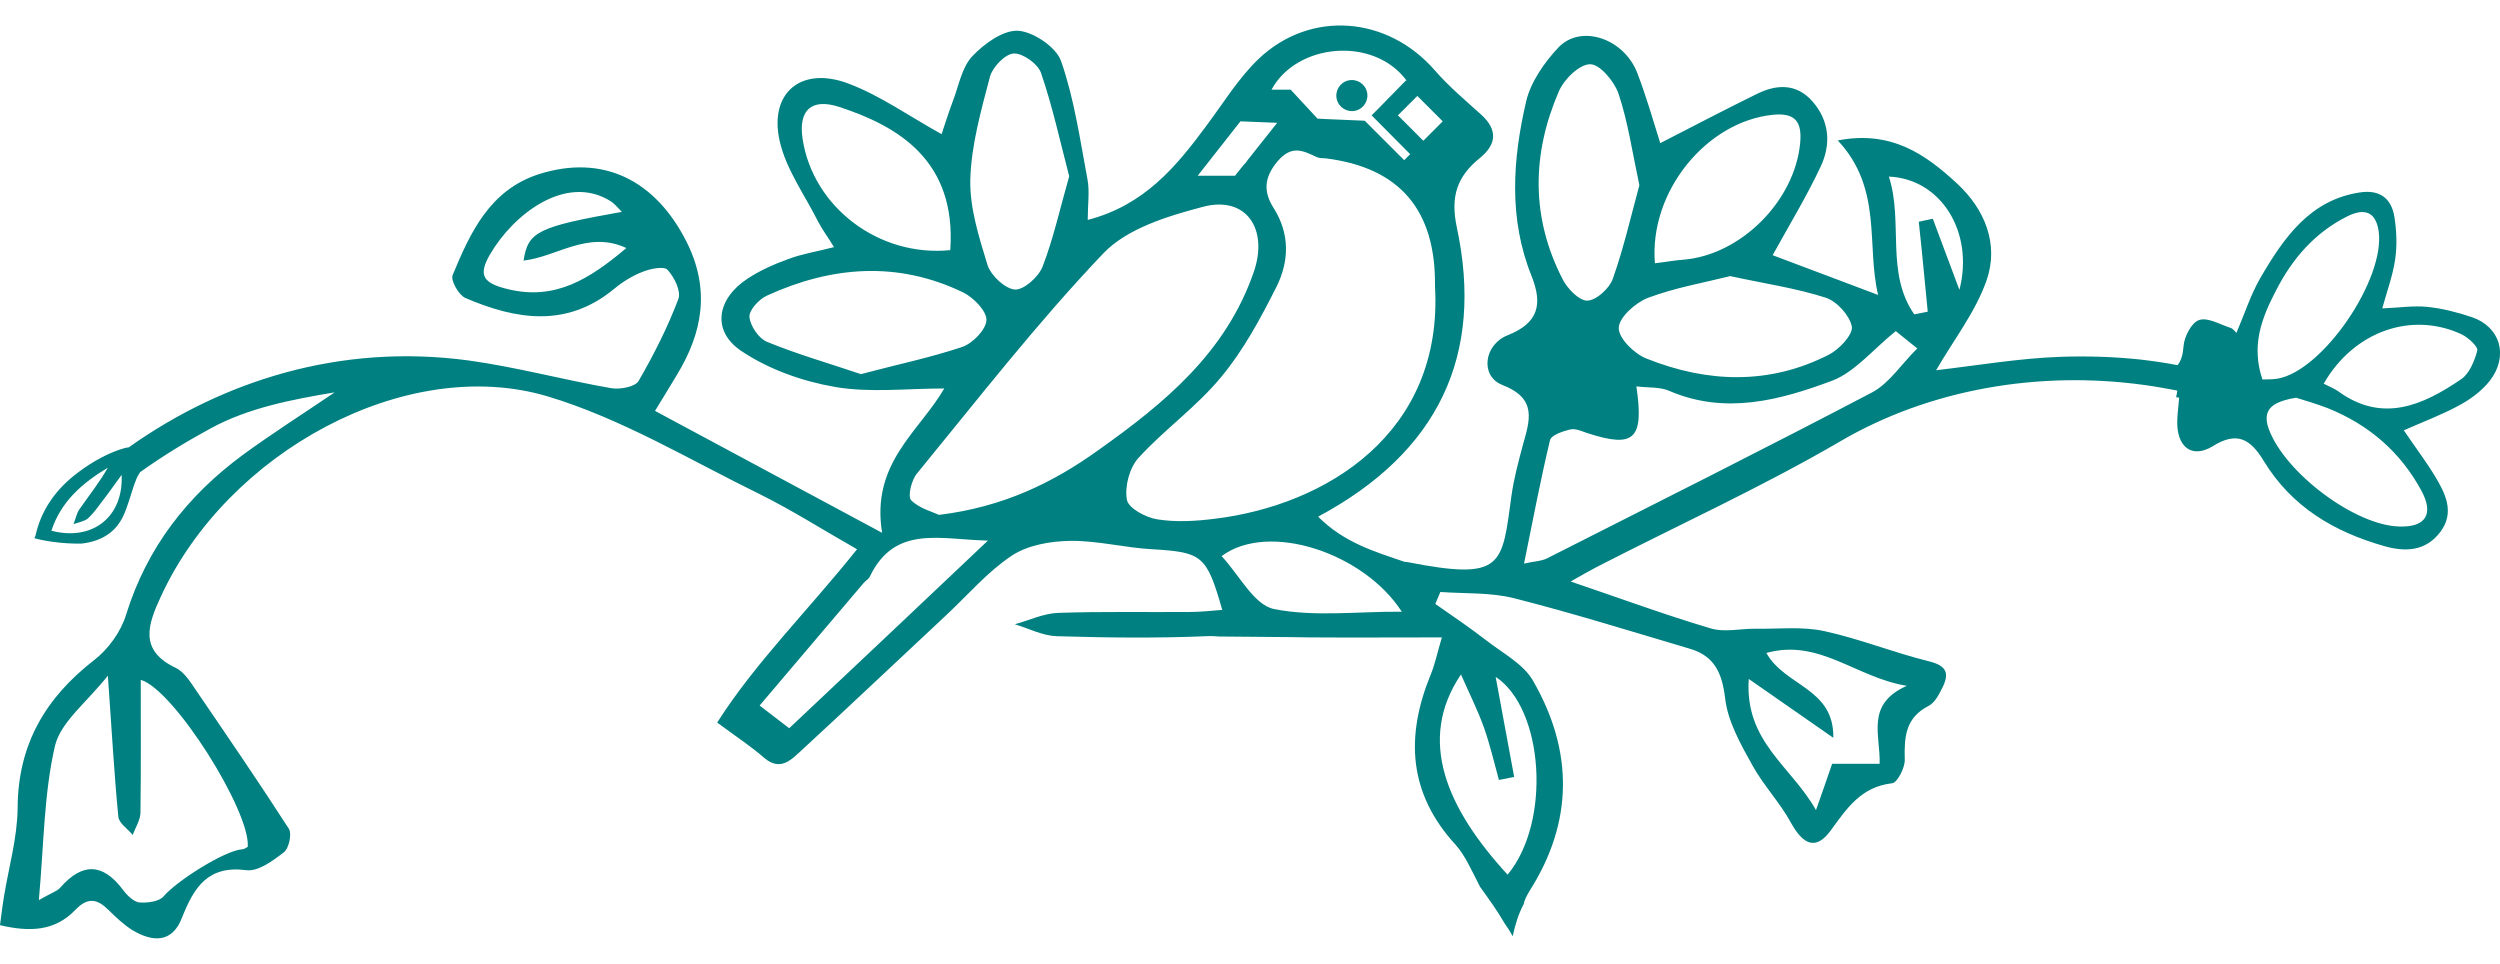 <?xml version="1.0" encoding="utf-8"?>
<!-- Generator: Adobe Illustrator 26.0.1, SVG Export Plug-In . SVG Version: 6.00 Build 0)  -->
<svg version="1.1" id="Layer_1" xmlns="http://www.w3.org/2000/svg" xmlns:xlink="http://www.w3.org/1999/xlink" x="0px" y="0px"
	 viewBox="0 0 836.6 322.7" style="enable-background:new 0 0 836.6 322.7;" xml:space="preserve">
<style type="text/css">
	.st0{fill:#00A19B;}
	.st1{fill:#008080;}
	.st2{opacity:0.5;fill:#252525;}
	.st3{opacity:0.5;fill:#00A19B;}
	.st4{opacity:0.1;fill:#252525;}
	.st5{opacity:0.1;fill:#00A19B;}
	.st6{fill:#252525;}
	.st7{fill:#EDFFFE;}
	.st8{fill:#F9F9F9;}
	.st9{opacity:0.5;}
	.st10{opacity:0.5;clip-path:url(#SVGID_00000178197619216300034290000005478994604947533713_);}
	.st11{opacity:0.5;clip-path:url(#SVGID_00000165227950378309025470000002380733838083981203_);}
	.st12{opacity:0.5;clip-path:url(#SVGID_00000093886470780099093580000004416298517925464993_);}
	.st13{opacity:0.5;clip-path:url(#SVGID_00000049214824844741882010000004287469476228726663_);}
	.st14{opacity:0.5;clip-path:url(#SVGID_00000098908860639720167540000016659596710971186834_);}
	.st15{opacity:0.5;clip-path:url(#SVGID_00000039849788557363005280000013012668588632407742_);}
</style>
<g>
	<path class="st1" d="M827.1,106.1c-4.8-1.6-9.8-2.9-14.8-3.4c-4.7-0.5-9.5,0.3-15.1,0.5c1.6-5.8,3.5-10.9,4.3-16.3
		c0.7-4.6,0.5-9.5-0.2-14.1c-1-6.6-5.1-9.4-11.6-8.4c-16.7,2.5-25.5,15.2-33.4,28.8c-3.2,5.6-5.2,11.9-7.9,18.2
		c-0.4-0.4-1.1-1.4-2-1.7c-3.5-1.1-7.6-3.6-10.5-2.6c-2.5,0.8-5,5.6-5.2,8.8c-0.2,2.8-0.8,4.8-2,6.3c-4.1-0.8-8.3-1.4-12.6-1.9
		c-8.5-0.9-17.3-1.2-26.5-0.9c-14,0.5-28,2.9-41.7,4.5c5.9-10.2,13.2-19.5,16.9-30.1c4.2-12.1-0.6-23.8-9.9-32.4
		c-10.4-9.6-21.9-17.9-39.9-14.4c15.1,16.1,9.5,35.1,13.5,51.7c-12.5-4.7-24.5-9.2-35.3-13.3c5.5-10,11.3-19.5,16-29.5
		c3.6-7.5,3.1-15.4-2.7-22c-5.4-6.1-12.1-5.7-18.7-2.4c-10.6,5.2-20.9,10.6-32.2,16.4c-2.4-7.6-4.7-15.7-7.7-23.5
		c-4.5-11.6-18.9-16.4-26.4-8.5c-4.7,5-9.3,11.6-10.8,18.1c-4.5,19.4-5.9,39.1,1.8,58.3c3.8,9.5,2.4,15.8-8,19.9
		c-8,3.2-9.2,13.7-1.8,16.6c11.9,4.6,9.2,11.9,6.9,20.2c-1.5,5.6-3,11.2-3.8,16.9c-3.2,23.4-2.6,28.5-34.8,22.2
		c-0.3-0.1-0.7,0-1-0.1c-10-3.4-20.2-6.4-28.9-15.1c40.3-21.6,55.6-54,46.4-96.9c-2.2-10.4,0.2-17,7.7-23.1c5.7-4.6,6-9.5,0.5-14.5
		c-5.3-4.8-10.8-9.4-15.5-14.8c-15.8-18.2-41.6-20.4-59-3.9c-6.8,6.5-11.8,14.8-17.5,22.4c-10.1,13.7-20.8,26.6-39.7,31.5
		c0-5.1,0.7-9.6-0.1-13.7c-2.5-13.3-4.4-26.8-8.8-39.4c-1.6-4.7-9.2-9.8-14.3-10.2c-5.1-0.3-11.4,4.3-15.4,8.5
		c-3.5,3.7-4.5,9.7-6.4,14.7c-1.6,4.2-2.9,8.5-3.9,11.4c-11-6.1-20.5-12.9-31.1-16.9c-15.7-6-26.7,2.9-23.1,19.1
		c2.1,9.5,8.4,18.1,12.9,27.1c1.4,2.7,3.3,5.2,5.3,8.5c-6.2,1.6-10.9,2.3-15.3,4c-4.7,1.7-9.5,3.8-13.7,6.6
		c-10.2,6.7-12,17.4-2.1,24.1c9.2,6.2,20.5,10.2,31.5,12.1c11.6,2,23.9,0.5,36.5,0.5c-8.5,14.6-24.6,25-20.8,48.3
		c-27-14.5-51-27.4-76-40.8c2.8-4.6,5.1-8.3,7.3-12c8.7-14.3,11.2-28.7,3.3-44.5c-10.5-20.9-28.2-29.5-49.5-22.7
		c-16.4,5.3-22.9,19.5-28.8,33.7c-0.8,1.8,2,6.7,4.2,7.7c17,7.3,34,10.1,49.9-3.1c2.9-2.4,6.2-4.4,9.6-5.7c2.6-1,7-1.9,8.2-0.6
		c2.3,2.5,4.6,7.2,3.6,9.8c-3.6,9.5-8.2,18.6-13.3,27.4c-1.2,2-6.3,2.9-9.2,2.4c-16-2.8-31.8-7.1-47.9-9.3
		c-42.6-5.7-81.9,6.7-113.5,29.1c-1,0.1-1.9,0.4-2.9,0.7c-5.6,1.9-11,5.2-15.6,8.9c-6.3,5.1-10.9,11.7-12.7,19.9
		c-0.1,0.3-0.2,0.6-0.4,0.9c7.8,2.1,15.8,1.8,15.8,1.8c6.2-0.7,11-3.4,13.7-8.7c2-4,2.9-8.6,4.6-12.8c0.3-0.8,0.8-1.6,1.3-2.4
		c7.4-5.3,15.4-10.2,23.7-14.7c12.5-6.8,27-9.6,41.4-12c-10.3,7-20.7,13.6-30.7,20.9c-18.6,13.7-32.1,31-39.1,53.5
		c-1.7,5.7-6,11.6-10.7,15.2C15.3,233.5,6,249,5.9,270.4c-0.1,10-3,19.9-4.6,29.8c-0.5,3-0.8,5.9-1.3,9.4c9.8,2.3,18.3,2.1,25.2-5.1
		c4.2-4.4,7.4-3.7,11.2,0.1c2.4,2.4,5,4.8,7.8,6.6c6.8,4.1,13.4,4.5,16.7-4.1c4-10.1,8.6-17.6,21.6-15.9c3.9,0.5,8.9-3.2,12.5-6
		c1.7-1.3,2.7-6.1,1.7-7.8c-10.1-15.7-20.6-31-31.1-46.4c-1.9-2.8-4-6.2-6.8-7.5c-12.4-5.9-9.3-14.5-5-23.8
		c22.2-48.4,82.1-81.1,129.3-67.1c24.8,7.4,47.7,21.3,71.2,32.8c10.9,5.4,21.2,12,32.5,18.4c-16.2,20.3-34.2,38.1-46.8,58
		c6.6,4.9,11.4,8,15.7,11.8c5.4,4.6,9,0.7,12.3-2.3c16.3-15,32.4-30.3,48.6-45.4c7.2-6.7,13.8-14.5,21.9-19.9c5.4-3.6,13-4.9,19.7-5
		c9.1-0.1,18.2,2.3,27.3,2.8c16.8,1,18.3,2,23.5,20.3c-3.8,0.3-7.4,0.7-11,0.7c-14.7,0.1-29.4-0.2-44,0.3c-4.9,0.2-9.6,2.5-14.4,3.8
		c4.6,1.4,9.2,3.8,13.9,4c16.7,0.5,33.5,0.7,50.2,0c1.6-0.1,3,0,4.2,0.1l23.1,0.2h0.1l7.4,0.1c13.9,0.1,28.1,0,44,0
		c-1.7,5.8-2.4,9.3-3.8,12.6c-8.4,20.6-7.4,39.6,8.4,56.8c3.2,3.6,5.2,8.3,8.2,14.1c2.8,3.9,5.8,8,8.2,12.2c1,1.4,1.9,2.8,2.7,4.3
		c0.8-3.8,1.9-7.4,3.7-10.8c0.2-1.2,0.9-2.6,1.9-4.3c14.8-23.2,14.7-47,1.2-70.4c-3.2-5.6-10.1-9.2-15.5-13.4
		c-5.6-4.3-11.4-8.3-17.2-12.3c0.6-1.3,1.1-2.7,1.7-4c8.2,0.6,16.8,0.1,24.7,2.1c19.7,5,39.2,11.1,58.8,16.9
		c8.2,2.4,10.8,8.1,11.8,16.7c0.9,7.6,5.1,15.1,9,22.1c3.7,6.8,9.3,12.6,13,19.4c4.2,7.6,8.5,9.3,13.4,2.5
		c5.4-7.4,10.1-14.5,20.5-15.7c1.7-0.2,4.3-5.2,4.2-7.9c-0.2-7.6,0.2-14,8-18c2.2-1.1,3.6-4.1,4.8-6.5c2.2-4.7,0.9-7-4.7-8.4
		c-11.8-2.9-23.1-7.5-35-10.1c-7.3-1.6-15.2-0.7-22.8-0.8c-5.1-0.1-10.5,1.3-15.2-0.1c-15.2-4.5-30.1-10-46.9-15.7
		c3.7-2.1,6.1-3.5,8.6-4.8c27.2-14,55.2-26.7,81.6-42.1c29.9-17.5,66.4-23.7,101.5-18.9c3.8,0.5,7.5,1.2,11.3,1.9
		c-0.1,0.7-0.2,1.5-0.4,2.2c0.3,0.1,0.7,0.1,1,0.2c0,0.1,0,0.2,0,0.3c-0.2,2.3-0.5,4.6-0.6,7c-0.4,9,4.7,13.3,11.9,8.9
		c8-5,12.5-2.5,17,4.9c9.4,15.5,23.7,23.8,40.2,28.5c7.2,2.1,14.1,1.8,19-4.8c4.8-6.5,1.6-12.8-1.9-18.6c-3.1-5.1-6.7-9.8-10.4-15.3
		c6.8-3,13-5.3,18.8-8.5c3.7-2,7.4-4.8,10-8.1C839.6,119.1,836.7,109.3,827.1,106.1z M170.1,96.8c-8.3-2-10.3-4.5-6.1-11.7
		c7.8-13.4,25.4-27.1,40.3-17.8c1.3,0.8,2.3,2.1,3.8,3.6c-28.1,5-31.4,6.6-32.9,16.3C186.3,86,196.7,77,209.6,83
		C197.4,93.3,185.9,100.6,170.1,96.8z M17.2,177.6c3.2-9.8,10.4-16,18.9-21.1c-2.8,4.9-6.3,9.3-9.5,13.9c-1,1.4-1.3,3.3-2,5
		c1.6-0.6,3.6-0.9,4.8-1.9c1.9-1.7,3.4-3.9,5-6c2.2-2.8,4.2-5.8,6.3-8.6C41.4,173,30.9,181.2,17.2,177.6z M82.9,283.4
		c-0.6,0.3-1.2,0.8-1.8,0.8c-6,0.4-22.2,10.8-26.3,15.7c-1.5,1.8-5.4,2.3-8.1,2.1c-2-0.2-4.2-2.4-5.6-4.3c-6.8-9-13.6-9-20.9-0.7
		c-1,1.2-2.8,1.7-7.2,4.2c1.7-18.8,1.7-35.7,5.4-51.6c1.9-8,10.6-14.5,17.7-23.5c1.3,18.3,2.1,32.8,3.5,47.2c0.2,2.2,3.1,4,4.8,6.1
		c0.9-2.4,2.5-4.9,2.6-7.3c0.2-14.8,0.1-29.6,0.1-44.6C58.2,230.7,83.9,271.6,82.9,283.4z M482.8,40.6l-6.5,6.5l-8.5-8.5l6.5-6.5
		L482.8,40.6z M470.5,26.7c0.1,0.2,0.2,0.3,0.3,0.5l-0.3-0.3l-9.3,9.5l-2.2,2.2l12.9,13l-2,2l-13.2-13.2L445,39.9l-4.1-0.2l-9-9.7
		h-6.4C433.9,14.5,459.4,12.1,470.5,26.7z M415.1,40.6l12.3,0.5l-9.6,12.1l-0.1,0.1c-0.5,0.8-1,1.4-1.6,2l-0.1,0.1l-2.7,3.4h-12.5
		L415.1,40.6z M324.7,60.2c0.3-11.6,3.6-23.2,6.6-34.6c0.9-3.2,5.1-7.6,8-7.7c3-0.1,8.1,3.5,9.1,6.6c3.8,11.1,6.3,22.6,9.4,34.5
		c-3,10.4-5.2,20.6-8.9,30.2c-1.3,3.4-6.2,7.8-9.2,7.7c-3.3-0.2-8-4.6-9.2-8.1C327.7,79.6,324.5,69.8,324.7,60.2z M268.6,46.6
		c-1.5-9.6,2.8-13.9,12.3-10.8c19.5,6.4,39.2,17.8,37.1,47.9C294.1,86.1,272.1,69.3,268.6,46.6z M288.1,125.2
		c-10.6-3.6-21.2-6.6-31.4-10.8c-2.8-1.1-5.6-5.3-5.9-8.3c-0.2-2.3,3.2-6,5.9-7.2c21.7-9.9,43.8-11.6,65.7-1
		c3.4,1.7,7.8,6.2,7.7,9.2c-0.1,3.2-4.6,7.8-8.1,9C311.3,119.7,300.1,122,288.1,125.2z M264.1,243.7c-3.6-2.8-6.2-4.8-9.9-7.6
		c11.6-13.7,23.2-27.3,34.8-41c0.7-0.8,1.7-1.3,2.1-2.2c8.4-17.4,23.6-12.3,39.5-12C307.8,202.5,286.3,222.8,264.1,243.7z
		 M314.2,172.3c-2-1-6.5-2.1-9.3-4.9c-1.2-1.3,0.1-6.8,2-9c20.4-24.9,40.2-50.4,62.4-73.7c8-8.3,21.5-12.4,33.3-15.5
		c14.4-3.8,21.9,7.4,17,21.7c-9.3,27.1-29.9,44-52,59.7C352.3,161.6,335.6,169.7,314.2,172.3z M387.3,173.8
		c-3.9-0.6-9.8-3.8-10.2-6.6c-0.8-4.4,0.9-10.8,4-14.1c8.7-9.5,19.5-17.1,27.6-27c7.5-9,13.2-19.7,18.5-30.2
		c4.2-8.5,4.5-17.6-1-26.3c-3.3-5.2-3.4-10,1.3-15.6c4.8-5.6,8.5-3.6,13.2-1.4c0.9,0.4,2,0.3,3,0.4c24.7,3.1,36.8,17.3,36.5,42.7
		c2.9,49.4-36.6,73.4-73.7,77.9C400.2,174.4,393.5,174.8,387.3,173.8z M426.3,203.8c-6.7-1.4-11.6-11.4-17.5-17.7
		c15.7-11.7,47.6-1.1,60.3,18.6C454.2,204.6,439.8,206.5,426.3,203.8z M496.6,243.5c2,5.7,3.4,11.6,5,17.5c1.7-0.3,3.4-0.7,5.1-1
		c-2.1-11.4-4.2-22.7-6.2-33.5c16.1,10.6,18.7,48.5,4,66.2c-20.4-22.2-30.4-45.1-15.6-67C491.7,232.1,494.5,237.6,496.6,243.5z
		 M585.2,227.2c10.1,7,18.3,12.7,28.3,19.7c0.3-16.7-16.2-17.2-22.4-28.4c17.8-4.9,29.8,8.2,47,11c-13.9,6.2-8.8,16.4-9.1,26.1
		h-15.9c-1.7,5-3.1,9-5.4,15.5C599.4,256.3,583.8,248.3,585.2,227.2z M593.4,38.4c7.3-0.7,9.7,2.3,9,9.5c-1.8,19.3-19.8,37.4-39,39
		c-3,0.2-6,0.8-9.6,1.2C551.8,64.1,571.1,40.6,593.4,38.4z M579,92.4c11.5,2.5,21.9,4,31.9,7.2c3.8,1.2,8.1,6,8.8,9.7
		c0.4,2.7-4.2,7.6-7.7,9.4c-20,10.2-40.7,9.4-61,1.3c-4.1-1.6-9.4-6.8-9.3-10.3c0.1-3.5,5.6-8.4,9.7-10
		C560.4,96.3,570.2,94.6,579,92.4z M521.6,30.7c1.7-4.1,6.9-9.2,10.5-9.2c3.2-0.1,8.1,5.7,9.5,9.8c3.2,9.5,4.6,19.5,7,30.7
		c-2.8,10.2-5.2,20.9-8.9,31.3c-1.1,3.2-5.5,7.2-8.5,7.3c-2.7,0.1-6.7-4-8.3-7.2C512.3,72.8,512.6,51.6,521.6,30.7z M626.5,131.3
		c-36,18.9-72.4,37.1-108.7,55.5c-1.9,1-4.3,1-7.8,1.8c3-14.6,5.5-28,8.7-41.3c0.4-1.7,4.3-3,6.8-3.6c1.8-0.4,4,0.7,5.9,1.3
		c15.5,5,18.8,2,16.2-15.7c3.9,0.5,7.8,0.1,11,1.5c18.8,8.1,37.1,3.1,54.5-3.4c7.6-2.9,13.5-10.3,21.3-16.6c0.9,0.8,3.3,2.6,7.2,5.8
		C636.3,121.8,632.3,128.2,626.5,131.3z M645.1,104.3c-1.5,0.3-3,0.6-4.5,0.9c-9.7-13.9-3.6-30.9-8.5-46.1
		c17.4,0.7,28.6,18.6,23.6,37.9c-3.3-8.8-6.1-16.3-8.9-23.8c-1.6,0.3-3.1,0.7-4.7,1C643.2,84.2,644.1,94.3,645.1,104.3z M761.6,97.3
		c5.5-10.8,13.1-19.5,23.9-24.9c6-3,9.6-1.3,10.5,5c2.2,16.1-18.7,46.7-33.8,49.3c-1.5,0.3-3.1,0.2-5.1,0.3
		C753.2,115.4,757,106.2,761.6,97.3z M810.3,164.2c4.2,7.8,1.5,12.2-7.2,12c-14.8-0.2-38.5-17.9-43.9-32.7c-0.3-0.8-0.5-1.6-0.6-2.3
		c-0.4-2.7,0.5-4.8,3.2-6.2c1.6-0.8,3.8-1.5,6.6-1.9c2.2,0.7,6.4,1.9,10.6,3.5C792.6,142.1,803.2,151.1,810.3,164.2z M829,117.3
		c-0.9,3.5-2.7,7.8-5.4,9.6c-12.9,8.8-26.4,14.8-41.2,4c-1.3-0.9-2.8-1.5-4.8-2.5c10.1-17.6,29.5-24.3,46.2-16.5
		C826,113,829.3,116,829,117.3z"/>
	<ellipse transform="matrix(0.973 -0.23 0.23 0.973 4.725 104.826)" class="st1" cx="452.5" cy="32.1" rx="5.2" ry="5.2"/>
</g>
</svg>
